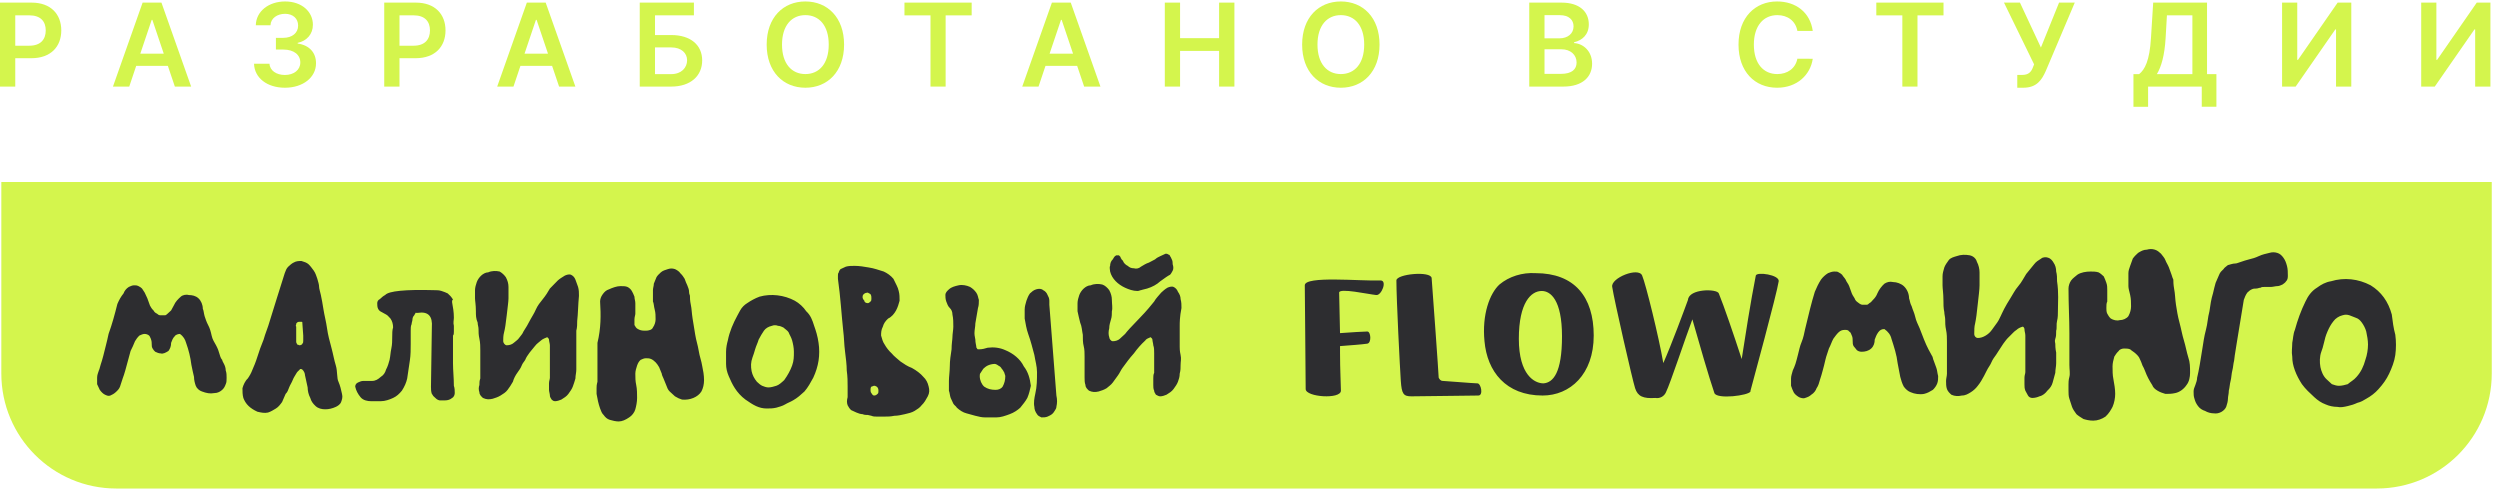 <svg width="261" height="51" viewBox="0 0 261 51" fill="none" xmlns="http://www.w3.org/2000/svg">
<path d="M0.139 19H260.139V39C260.139 45.627 254.767 51 248.139 51H12.139C5.512 51 0.139 45.627 0.139 39V19Z" fill="#D4F54D"/>
<path fill-rule="evenodd" clip-rule="evenodd" d="M12.254 31.732C12.438 31.309 12.622 30.971 12.898 30.632C12.99 30.378 13.174 30.125 13.45 29.955C13.634 29.871 13.818 29.786 14.002 29.786C14.186 29.786 14.277 29.786 14.461 29.871C14.645 29.955 14.737 30.04 14.829 30.125C14.921 30.294 15.013 30.378 15.105 30.548C15.197 30.717 15.289 30.971 15.381 31.14C15.473 31.394 15.565 31.648 15.657 31.901C15.749 32.071 15.841 32.24 16.025 32.409C16.117 32.578 16.209 32.663 16.393 32.747C16.485 32.832 16.577 32.917 16.761 32.917C16.852 32.917 16.945 32.917 17.036 32.917C17.128 32.917 17.128 32.917 17.22 32.917C17.312 32.917 17.404 32.832 17.496 32.747C17.588 32.663 17.772 32.493 17.864 32.409C17.956 32.24 18.048 32.071 18.14 31.901C18.324 31.478 18.6 31.224 18.876 30.971C19.06 30.801 19.427 30.717 19.703 30.801C20.071 30.801 20.439 30.886 20.715 31.14C20.991 31.394 21.175 31.817 21.175 32.24C21.267 32.409 21.267 32.663 21.359 33.001C21.451 33.255 21.543 33.593 21.727 33.932C21.91 34.27 22.002 34.609 22.094 35.032C22.186 35.455 22.37 35.709 22.554 36.047C22.738 36.385 22.83 36.639 22.922 36.978C23.014 37.316 23.106 37.485 23.198 37.57C23.198 37.654 23.29 37.824 23.382 37.993C23.474 38.162 23.566 38.416 23.566 38.67C23.658 38.924 23.658 39.177 23.658 39.431C23.658 39.685 23.658 39.939 23.566 40.108C23.474 40.362 23.382 40.531 23.198 40.7C23.014 40.87 22.738 41.039 22.37 41.039C21.91 41.123 21.543 41.039 21.083 40.87C20.807 40.785 20.531 40.531 20.439 40.277C20.347 40.023 20.255 39.685 20.255 39.347C20.163 39.008 20.071 38.501 19.979 38.078C19.887 37.316 19.703 36.555 19.427 35.793C19.335 35.455 19.152 35.116 18.784 34.862C18.6 34.862 18.324 34.947 18.232 35.116C18.048 35.285 17.956 35.539 17.864 35.793C17.864 36.132 17.772 36.385 17.588 36.639C17.312 36.809 17.036 36.978 16.761 36.893C16.577 36.893 16.393 36.809 16.209 36.724C16.117 36.639 16.025 36.555 15.933 36.385C15.841 36.216 15.841 36.132 15.841 35.962C15.841 35.793 15.841 35.624 15.749 35.37C15.657 35.201 15.657 35.116 15.565 35.032C15.473 34.947 15.289 34.862 15.105 34.862C14.921 34.862 14.737 34.947 14.553 35.032C14.37 35.201 14.186 35.455 14.094 35.624C13.91 36.047 13.818 36.301 13.634 36.639C13.542 36.978 13.45 37.316 13.358 37.654C13.266 37.993 13.174 38.331 13.082 38.67C12.99 39.008 12.898 39.262 12.806 39.516C12.714 39.77 12.622 40.108 12.53 40.362C12.438 40.616 12.254 40.785 12.07 40.954C11.886 41.123 11.703 41.208 11.519 41.293C11.335 41.377 11.151 41.293 10.967 41.208C10.783 41.123 10.599 40.954 10.415 40.7C10.323 40.531 10.231 40.277 10.139 40.108C10.139 39.854 10.139 39.685 10.139 39.431C10.139 39.177 10.231 38.924 10.323 38.67C10.415 38.501 10.415 38.331 10.507 38.078C10.599 37.824 10.691 37.485 10.783 37.147C10.875 36.809 10.967 36.385 11.059 36.047C11.151 35.709 11.243 35.285 11.335 34.862C11.703 33.847 11.979 32.832 12.254 31.732ZM35.337 39.854C35.521 40.277 35.613 40.7 35.705 41.123C35.797 41.462 35.705 41.716 35.613 41.969C35.521 42.223 35.245 42.392 35.061 42.477C34.693 42.646 34.325 42.731 33.958 42.731C33.59 42.731 33.222 42.646 32.946 42.392C32.67 42.139 32.486 41.885 32.394 41.546C32.21 41.208 32.118 40.785 32.118 40.447C32.026 40.023 31.934 39.6 31.842 39.177C31.842 39.008 31.75 38.754 31.567 38.585C31.475 38.501 31.291 38.501 31.291 38.585C31.107 38.754 31.015 38.839 30.923 39.008C30.831 39.177 30.647 39.431 30.555 39.685C30.463 39.939 30.279 40.193 30.187 40.447C30.095 40.7 30.003 40.954 29.819 41.123C29.727 41.377 29.543 41.716 29.451 41.969C29.267 42.223 29.084 42.477 28.808 42.646C28.532 42.816 28.256 42.985 27.98 43.069C27.612 43.154 27.244 43.069 26.877 42.985C26.509 42.816 26.233 42.646 25.957 42.392C25.681 42.139 25.497 41.8 25.405 41.546C25.313 41.208 25.313 40.87 25.313 40.531C25.405 40.193 25.589 39.77 25.865 39.516C26.049 39.262 26.233 38.924 26.325 38.67C26.509 38.247 26.692 37.824 26.877 37.231C27.06 36.639 27.244 36.132 27.52 35.455C27.704 34.778 27.98 34.186 28.164 33.509C28.624 31.986 29.175 30.294 29.727 28.517C29.819 28.263 29.911 28.009 30.095 27.84C30.279 27.671 30.463 27.502 30.647 27.417C30.923 27.248 31.199 27.248 31.475 27.248C31.75 27.332 32.026 27.417 32.21 27.586C32.394 27.756 32.578 28.009 32.762 28.263C32.946 28.517 33.038 28.855 33.13 29.109C33.222 29.448 33.314 29.701 33.314 29.955C33.314 30.125 33.406 30.378 33.498 30.801C33.59 31.224 33.682 31.732 33.774 32.324C33.866 32.917 34.05 33.593 34.142 34.27C34.233 34.947 34.417 35.624 34.601 36.301C34.785 36.978 34.877 37.57 35.061 38.162C35.245 38.754 35.153 39.516 35.337 39.854ZM31.291 36.047C31.383 36.047 31.567 35.962 31.567 35.878C31.659 35.793 31.659 35.709 31.659 35.539C31.659 35.37 31.659 35.201 31.659 35.032L31.567 33.763V33.678C31.567 33.678 31.567 33.593 31.475 33.593C31.383 33.593 31.383 33.593 31.291 33.593C31.199 33.593 31.107 33.593 31.015 33.678C30.923 33.763 30.923 33.763 30.923 33.847C30.923 33.932 30.831 34.017 30.923 34.101V35.032C30.923 35.116 30.923 35.201 30.923 35.37C30.923 35.455 30.923 35.539 30.923 35.709C30.923 35.793 31.015 35.878 31.015 35.962C31.107 35.962 31.199 36.047 31.291 36.047ZM47.2 31.394C47.2 31.478 47.2 31.478 47.2 31.563C47.292 32.071 47.384 32.578 47.384 33.17C47.384 33.424 47.292 33.678 47.384 34.017C47.384 34.186 47.384 34.44 47.384 34.609C47.384 34.778 47.384 34.947 47.292 35.032C47.292 35.116 47.292 35.285 47.292 35.455C47.292 35.624 47.292 35.878 47.292 36.132C47.292 36.385 47.292 36.639 47.292 36.978C47.292 37.316 47.292 37.57 47.292 37.908C47.292 38.67 47.384 39.431 47.384 40.277C47.476 40.531 47.476 40.785 47.476 41.039C47.476 41.208 47.384 41.462 47.2 41.546C47.016 41.716 46.74 41.8 46.465 41.8C46.281 41.8 46.097 41.8 45.913 41.8C45.821 41.8 45.637 41.716 45.545 41.631C45.453 41.546 45.361 41.462 45.269 41.377C45.177 41.293 45.177 41.208 45.085 41.123C44.993 40.87 44.993 40.616 44.993 40.362L45.085 34.186C45.177 33.001 44.717 32.493 43.614 32.663C43.522 32.663 43.43 32.663 43.338 32.663C43.43 32.747 43.246 32.832 43.246 32.917C43.154 33.001 43.062 33.17 43.062 33.34C43.062 33.509 42.97 33.678 42.97 33.847C42.878 34.017 42.878 34.27 42.878 34.524C42.878 34.778 42.878 35.201 42.878 35.878C42.878 36.47 42.878 37.062 42.786 37.654C42.694 38.331 42.602 38.924 42.51 39.516C42.418 39.939 42.234 40.362 41.958 40.785C41.682 41.123 41.407 41.377 41.039 41.546C40.671 41.716 40.211 41.885 39.751 41.885C39.383 41.885 39.016 41.885 38.74 41.885C38.372 41.885 37.912 41.8 37.636 41.462C37.36 41.123 37.176 40.785 37.084 40.362C37.084 40.193 37.176 40.023 37.36 39.939C37.544 39.854 37.728 39.77 37.912 39.77C38.188 39.77 38.464 39.77 38.832 39.77C39.2 39.77 39.475 39.6 39.751 39.347C40.027 39.177 40.211 38.924 40.303 38.585C40.487 38.247 40.579 37.908 40.671 37.57C40.763 37.147 40.763 36.809 40.855 36.385C40.947 35.962 40.947 35.539 40.947 35.201C40.947 34.862 40.947 34.44 41.039 34.186C41.039 33.847 40.947 33.509 40.763 33.255C40.579 33.086 40.487 32.917 40.303 32.832C40.119 32.747 40.027 32.663 39.843 32.578C39.659 32.493 39.567 32.409 39.475 32.24C39.383 32.071 39.383 31.817 39.383 31.648C39.383 31.478 39.475 31.309 39.659 31.224C39.843 31.055 40.027 30.886 40.211 30.801C40.579 30.378 42.326 30.209 45.361 30.294C45.637 30.294 45.821 30.294 46.097 30.378C46.373 30.463 46.556 30.548 46.74 30.632C46.924 30.801 47.108 30.971 47.2 31.14C47.292 31.224 47.292 31.309 47.292 31.394C47.2 31.224 47.2 31.309 47.2 31.394ZM60.259 33.509C60.259 33.847 60.259 34.186 60.167 34.524C60.167 34.862 60.167 35.201 60.167 35.455C60.167 35.709 60.167 36.047 60.167 36.216C60.167 36.385 60.167 36.639 60.167 36.724C60.167 36.893 60.167 37.147 60.167 37.57C60.167 37.908 60.167 38.247 60.167 38.585C60.167 38.924 60.075 39.177 60.075 39.516C59.983 39.854 59.891 40.108 59.799 40.362C59.707 40.616 59.523 40.87 59.339 41.123C59.155 41.377 58.88 41.546 58.604 41.716C58.42 41.8 58.144 41.885 57.96 41.885C57.776 41.885 57.684 41.8 57.592 41.716C57.5 41.546 57.408 41.462 57.408 41.293C57.408 41.123 57.316 40.87 57.316 40.7C57.316 40.447 57.316 40.277 57.316 40.023C57.316 39.77 57.408 39.6 57.408 39.431C57.408 39.347 57.408 39.177 57.408 38.924C57.408 38.67 57.408 38.331 57.408 37.993C57.408 37.654 57.408 37.231 57.408 36.893C57.408 36.555 57.408 36.301 57.408 36.047C57.408 35.878 57.316 35.624 57.316 35.455C57.316 35.37 57.224 35.285 57.132 35.201C56.948 35.285 56.672 35.37 56.489 35.539C56.305 35.709 56.029 35.878 55.845 36.132C55.661 36.385 55.477 36.555 55.293 36.809C55.109 37.062 54.925 37.316 54.833 37.57C54.741 37.739 54.557 37.908 54.465 38.162C54.373 38.416 54.189 38.67 54.005 38.924C53.822 39.177 53.638 39.516 53.546 39.854C53.362 40.193 53.178 40.447 52.994 40.7C52.81 40.954 52.534 41.123 52.258 41.293C51.982 41.462 51.706 41.546 51.431 41.631C51.063 41.716 50.787 41.716 50.419 41.546C50.235 41.377 50.051 41.208 50.051 40.954C49.959 40.7 49.959 40.447 50.051 40.193C50.051 39.939 50.051 39.77 50.143 39.516C50.143 39.431 50.143 39.177 50.143 38.754C50.143 38.416 50.143 38.078 50.143 37.654C50.143 37.231 50.143 36.893 50.143 36.555C50.143 36.216 50.143 35.793 50.051 35.37C49.959 34.947 49.959 34.693 49.959 34.355C49.959 34.101 49.867 33.932 49.867 33.678C49.683 33.255 49.683 32.917 49.683 32.493C49.683 31.817 49.591 31.394 49.591 31.14C49.591 30.886 49.591 30.548 49.591 30.294C49.591 30.04 49.683 29.701 49.775 29.448C49.867 29.194 50.051 28.94 50.235 28.771C50.419 28.602 50.695 28.432 50.971 28.432C51.339 28.263 51.798 28.263 52.166 28.348C52.442 28.517 52.626 28.686 52.81 28.94C52.994 29.279 53.086 29.617 53.086 29.955C53.086 30.378 53.086 30.801 53.086 31.14C53.086 31.478 52.994 32.071 52.902 32.917C52.81 33.763 52.718 34.355 52.626 34.693C52.534 35.032 52.534 35.37 52.534 35.624C52.534 35.793 52.718 36.047 52.902 36.047C53.178 36.047 53.454 35.962 53.638 35.793C53.822 35.624 54.097 35.455 54.189 35.285C54.373 35.032 54.557 34.862 54.649 34.609L55.017 34.017C55.109 33.847 55.201 33.678 55.385 33.34C55.569 33.001 55.753 32.747 55.937 32.324C56.121 31.901 56.397 31.563 56.672 31.224C56.948 30.886 57.224 30.463 57.408 30.125C57.684 29.871 57.96 29.532 58.236 29.279C58.42 29.109 58.696 28.94 58.971 28.771C59.155 28.686 59.431 28.602 59.615 28.686C59.799 28.771 59.983 28.94 60.075 29.194C60.167 29.448 60.259 29.701 60.351 29.955C60.443 30.294 60.443 30.548 60.443 30.886C60.351 31.817 60.351 32.747 60.259 33.509ZM62.65 31.478C62.65 31.224 62.742 30.971 62.926 30.717C63.11 30.463 63.294 30.294 63.57 30.209C63.938 30.04 64.397 29.871 64.765 29.871C65.041 29.871 65.317 29.871 65.501 29.955C65.685 30.04 65.869 30.209 65.961 30.378C66.053 30.548 66.145 30.717 66.237 30.971C66.237 31.224 66.329 31.394 66.329 31.648C66.329 31.901 66.329 32.071 66.329 32.24C66.329 32.409 66.329 32.578 66.329 32.747C66.329 32.917 66.237 33.086 66.237 33.34C66.237 33.509 66.237 33.763 66.237 33.932C66.329 34.101 66.421 34.27 66.604 34.355C66.88 34.524 67.156 34.524 67.432 34.524C67.708 34.524 68.076 34.44 68.168 34.186C68.352 33.932 68.444 33.593 68.444 33.34C68.444 33.001 68.444 32.663 68.352 32.324C68.26 31.986 68.26 31.648 68.168 31.478C68.168 31.309 68.168 31.14 68.168 30.971C68.168 30.717 68.168 30.548 68.168 30.294C68.168 30.04 68.26 29.871 68.26 29.617C68.352 29.363 68.444 29.194 68.536 28.94C68.628 28.771 68.811 28.602 68.995 28.432C69.179 28.263 69.455 28.179 69.731 28.094C70.007 28.009 70.191 28.009 70.467 28.094C70.651 28.179 70.927 28.348 71.019 28.517C71.203 28.686 71.386 28.94 71.478 29.109C71.57 29.363 71.662 29.617 71.754 29.786C71.846 30.04 71.938 30.209 71.938 30.463C71.938 30.717 72.03 30.801 72.03 30.886C72.03 31.055 72.03 31.394 72.122 31.817C72.214 32.24 72.214 32.663 72.306 33.255C72.398 33.847 72.49 34.355 72.582 34.947C72.674 35.539 72.858 36.047 72.95 36.639C73.042 37.231 73.226 37.654 73.318 38.247C73.41 38.67 73.502 39.177 73.502 39.685C73.502 40.108 73.41 40.531 73.226 40.87C72.858 41.462 72.03 41.8 71.203 41.716C70.927 41.631 70.743 41.546 70.467 41.377C70.283 41.208 70.099 41.039 69.915 40.87C69.731 40.7 69.639 40.447 69.547 40.193C69.455 39.939 69.363 39.77 69.271 39.516C69.179 39.347 69.087 39.093 69.087 39.008C68.995 38.754 68.903 38.585 68.811 38.331C68.719 38.162 68.536 37.908 68.444 37.824C68.26 37.654 68.168 37.57 67.984 37.485C67.8 37.401 67.616 37.401 67.432 37.401C67.248 37.401 67.064 37.485 66.88 37.57C66.696 37.739 66.604 37.908 66.512 38.162C66.421 38.416 66.329 38.754 66.329 39.008C66.329 39.431 66.329 39.77 66.421 40.193C66.512 40.616 66.512 41.123 66.512 41.546C66.512 41.969 66.421 42.392 66.329 42.731C66.237 43.069 65.961 43.408 65.685 43.577C65.317 43.831 64.949 44 64.581 44C64.305 44 63.938 43.915 63.662 43.831C63.386 43.746 63.202 43.577 63.018 43.323C62.834 43.154 62.742 42.9 62.65 42.646C62.466 42.139 62.374 41.631 62.282 41.123C62.282 40.87 62.282 40.7 62.282 40.531C62.282 40.362 62.282 40.193 62.374 39.854C62.374 39.516 62.374 39.177 62.374 38.754C62.374 38.331 62.374 37.824 62.374 37.316C62.374 36.809 62.374 36.301 62.374 35.793C62.742 34.27 62.742 32.917 62.65 31.478ZM85.457 35.793C85.549 36.385 85.549 37.062 85.457 37.654C85.365 38.247 85.181 38.839 84.905 39.431C84.629 39.939 84.353 40.447 83.985 40.87C83.618 41.208 83.25 41.546 82.79 41.8C82.514 41.969 82.238 42.054 81.962 42.223C81.686 42.392 81.319 42.477 81.043 42.562C80.675 42.646 80.399 42.646 80.031 42.646C79.663 42.646 79.295 42.562 78.927 42.392C78.56 42.223 78.192 41.969 77.824 41.716C77.364 41.377 76.996 40.954 76.72 40.531C76.444 40.108 76.26 39.685 76.077 39.262C75.893 38.839 75.801 38.416 75.801 37.993C75.801 37.57 75.801 37.147 75.801 36.724C75.801 36.301 75.893 35.878 75.985 35.539C76.168 34.609 76.536 33.763 76.996 32.917C77.088 32.747 77.18 32.578 77.272 32.409C77.456 32.071 77.732 31.817 78.008 31.648C78.376 31.394 78.835 31.14 79.295 30.971C80.491 30.632 81.87 30.801 82.974 31.394C83.434 31.648 83.893 32.071 84.169 32.493C84.629 32.917 84.813 33.424 84.997 34.017C85.181 34.524 85.365 35.116 85.457 35.793ZM81.87 39.685C82.238 39.177 82.514 38.67 82.698 38.162C82.882 37.654 82.882 37.231 82.882 36.724C82.882 36.301 82.79 35.878 82.698 35.539C82.606 35.201 82.422 34.947 82.33 34.693C82.238 34.524 81.962 34.355 81.778 34.186C81.594 34.101 81.41 34.017 81.227 34.017C81.043 33.932 80.767 33.932 80.583 34.017C80.215 34.101 79.939 34.27 79.755 34.524C79.571 34.778 79.387 35.116 79.203 35.455C79.111 35.793 78.927 36.132 78.835 36.47C78.743 36.809 78.651 37.062 78.56 37.316C78.376 37.824 78.376 38.247 78.468 38.754C78.56 39.177 78.743 39.516 79.019 39.854C79.203 40.023 79.387 40.193 79.571 40.277C79.755 40.362 80.031 40.447 80.215 40.447C80.491 40.447 80.767 40.362 81.043 40.277C81.319 40.193 81.594 39.939 81.87 39.685ZM95.205 38.416C95.665 38.67 96.124 39.008 96.4 39.347C96.676 39.6 96.86 39.939 96.952 40.362C97.044 40.7 97.044 41.039 96.86 41.377C96.676 41.716 96.492 42.054 96.216 42.308C96.032 42.562 95.757 42.731 95.481 42.9C95.205 43.069 94.837 43.154 94.469 43.239C94.101 43.323 93.733 43.408 93.366 43.408C92.998 43.492 92.63 43.492 92.354 43.492C92.078 43.492 91.71 43.492 91.526 43.492C91.342 43.492 91.159 43.492 90.975 43.408C90.883 43.408 90.699 43.323 90.607 43.323C90.423 43.323 90.239 43.323 90.055 43.239C89.871 43.239 89.595 43.154 89.411 43.069C89.227 42.985 89.043 42.9 88.859 42.816C88.675 42.646 88.584 42.477 88.492 42.308C88.4 42.054 88.4 41.8 88.492 41.462C88.492 41.208 88.492 40.87 88.492 40.362C88.492 39.854 88.492 39.347 88.4 38.67C88.4 38.078 88.308 37.401 88.216 36.639C88.124 35.962 88.124 35.201 88.032 34.524C87.848 32.832 87.756 31.055 87.48 29.109C87.48 29.025 87.48 28.855 87.48 28.771C87.48 28.686 87.48 28.517 87.572 28.432C87.572 28.348 87.664 28.179 87.756 28.094C87.94 28.009 88.124 27.925 88.308 27.84C88.584 27.756 88.951 27.756 89.227 27.756C89.687 27.756 90.239 27.84 90.699 27.925C91.25 28.009 91.71 28.179 92.262 28.348C92.63 28.517 92.998 28.771 93.274 29.109C93.549 29.701 93.733 29.955 93.825 30.378C93.917 30.717 93.917 31.055 93.917 31.394C93.825 31.732 93.733 32.071 93.549 32.409C93.366 32.747 93.09 33.086 92.722 33.255C92.446 33.509 92.262 33.763 92.17 34.101C91.986 34.44 91.986 34.778 91.986 35.032C92.078 35.37 92.17 35.709 92.354 35.962C92.538 36.301 92.814 36.639 93.09 36.893C93.366 37.231 93.733 37.485 94.009 37.739C94.377 37.993 94.745 38.247 95.205 38.416ZM90.607 31.648C90.699 31.648 90.791 31.563 90.883 31.478C90.975 31.394 90.975 31.309 90.975 31.14C90.975 30.971 90.975 30.886 90.883 30.717C90.791 30.632 90.699 30.632 90.607 30.548C90.331 30.548 90.055 30.717 90.055 30.971V31.055C90.055 31.14 90.147 31.309 90.239 31.394C90.239 31.563 90.423 31.648 90.607 31.648ZM91.25 41.293C91.434 41.293 91.526 41.208 91.618 41.123C91.71 41.039 91.71 40.954 91.71 40.785C91.71 40.531 91.618 40.362 91.342 40.277H91.25C91.159 40.277 91.067 40.362 90.975 40.362C90.883 40.447 90.883 40.616 90.883 40.7C90.883 40.785 90.883 40.954 90.975 41.039C91.067 41.208 91.159 41.293 91.25 41.293ZM103.114 36.301C103.757 36.216 104.401 36.301 104.953 36.555C105.781 36.893 106.516 37.485 106.884 38.247C107.344 38.839 107.528 39.516 107.62 40.277C107.528 40.7 107.436 41.123 107.252 41.546C107.068 41.885 106.792 42.223 106.516 42.562C106.24 42.816 105.873 43.069 105.413 43.239C104.953 43.408 104.493 43.577 104.033 43.577C103.665 43.577 103.206 43.577 102.838 43.577C102.47 43.577 102.194 43.492 101.826 43.408C101.55 43.323 101.182 43.239 100.907 43.154C100.539 43.069 100.171 42.816 99.895 42.562C99.803 42.392 99.619 42.308 99.527 42.139C99.435 41.969 99.343 41.716 99.251 41.546C99.159 41.293 99.159 41.039 99.067 40.785C99.067 40.447 99.067 40.108 99.067 39.77C99.067 39.347 99.159 38.754 99.159 38.247C99.159 37.654 99.251 37.062 99.343 36.47C99.343 35.878 99.435 35.455 99.435 35.201C99.435 34.862 99.527 34.44 99.527 34.101C99.527 33.678 99.527 33.255 99.435 32.832C99.435 32.578 99.343 32.324 99.159 32.155C98.975 31.986 98.883 31.732 98.791 31.478C98.699 31.224 98.699 30.971 98.699 30.801C98.699 30.548 98.883 30.378 99.067 30.209C99.343 29.955 99.711 29.871 100.079 29.786C100.447 29.701 100.907 29.786 101.274 29.955C101.55 30.125 101.734 30.294 101.918 30.548C102.102 30.801 102.102 31.055 102.194 31.309C102.194 31.563 102.194 31.901 102.102 32.155C102.01 32.663 101.918 33.17 101.826 33.763C101.826 34.101 101.734 34.44 101.734 34.778C101.734 34.862 101.734 35.032 101.826 35.455C101.826 35.793 101.918 36.047 101.918 36.132C101.918 36.216 101.918 36.301 102.01 36.385C102.01 36.47 102.102 36.47 102.194 36.47C102.562 36.47 102.838 36.385 103.114 36.301ZM103.114 38.162C102.93 38.247 102.746 38.416 102.654 38.501C102.562 38.67 102.47 38.754 102.378 38.924C102.286 39.008 102.286 39.177 102.286 39.262C102.286 39.685 102.47 40.108 102.746 40.362C103.114 40.616 103.481 40.7 103.941 40.7C104.217 40.7 104.493 40.616 104.677 40.362C104.861 40.023 104.953 39.685 104.953 39.262C104.953 39.177 104.861 39.008 104.861 38.924C104.769 38.754 104.677 38.585 104.585 38.501C104.493 38.331 104.401 38.247 104.217 38.162C104.125 38.078 103.941 37.993 103.849 37.993C103.573 37.993 103.298 38.078 103.114 38.162ZM110.287 41.293C110.379 41.716 110.379 42.054 110.287 42.477C110.287 42.646 110.195 42.731 110.103 42.9C110.011 43.069 109.919 43.154 109.827 43.239C109.735 43.323 109.551 43.408 109.367 43.492C109.183 43.577 108.907 43.577 108.723 43.577C108.539 43.492 108.356 43.408 108.264 43.239C108.08 42.985 107.988 42.731 107.988 42.477C107.896 42.054 107.988 41.546 108.08 41.123C108.264 40.362 108.264 39.6 108.264 38.839C108.264 38.247 108.08 37.654 107.988 37.062C107.804 36.385 107.62 35.624 107.344 34.862C107.16 34.355 107.068 33.763 106.976 33.255C106.976 32.917 106.976 32.578 106.976 32.324C106.976 31.986 107.068 31.732 107.16 31.394C107.252 31.14 107.344 30.886 107.528 30.632C107.712 30.463 107.896 30.294 108.172 30.209C108.447 30.125 108.723 30.125 108.907 30.294C109.091 30.378 109.275 30.548 109.367 30.801C109.459 30.971 109.551 31.14 109.551 31.394C109.551 31.563 109.551 31.648 109.551 31.817L110.287 41.293ZM123.162 34.017C123.162 34.355 123.162 34.693 123.162 34.947C123.162 35.201 123.162 35.539 123.162 35.709C123.162 35.878 123.162 36.132 123.162 36.216C123.162 36.385 123.162 36.639 123.254 37.062C123.345 37.485 123.254 37.739 123.254 38.078C123.254 38.416 123.254 38.67 123.162 39.008C123.162 39.347 123.07 39.6 122.978 39.854C122.886 40.108 122.702 40.362 122.518 40.616C122.334 40.87 122.058 41.039 121.782 41.208C121.598 41.293 121.322 41.377 121.138 41.377C120.954 41.377 120.862 41.293 120.679 41.208C120.587 41.039 120.495 40.954 120.495 40.785C120.403 40.616 120.403 40.362 120.403 40.193C120.403 39.939 120.403 39.77 120.403 39.516C120.403 39.347 120.403 39.093 120.495 38.924V38.416C120.495 38.162 120.495 37.908 120.495 37.739C120.495 37.57 120.495 37.231 120.495 36.893C120.495 36.555 120.495 36.301 120.403 36.047C120.403 35.878 120.311 35.624 120.311 35.455C120.311 35.37 120.219 35.285 120.127 35.201C119.943 35.285 119.667 35.37 119.575 35.539C119.115 35.962 118.747 36.385 118.379 36.893C117.92 37.401 117.552 37.908 117.184 38.416C117 38.67 116.908 38.924 116.724 39.177C116.54 39.431 116.356 39.685 116.172 39.939C115.988 40.193 115.713 40.362 115.529 40.531C115.253 40.7 114.977 40.785 114.701 40.87C114.333 40.954 114.057 40.954 113.689 40.785C113.505 40.616 113.322 40.447 113.322 40.193C113.23 39.939 113.23 39.685 113.23 39.431C113.23 39.177 113.23 38.924 113.23 38.754C113.23 38.67 113.23 38.416 113.23 38.162C113.23 37.908 113.23 37.57 113.23 37.231C113.23 36.893 113.23 36.47 113.138 36.132C113.046 35.793 113.046 35.37 113.046 34.947C112.954 34.524 112.954 34.101 112.77 33.678C112.678 33.34 112.586 32.917 112.494 32.493C112.494 32.24 112.494 31.901 112.494 31.648C112.494 31.394 112.586 31.055 112.678 30.801C112.77 30.548 112.954 30.294 113.138 30.125C113.322 29.955 113.597 29.786 113.873 29.786C114.241 29.617 114.701 29.617 115.069 29.701C115.345 29.786 115.621 30.04 115.805 30.294C115.988 30.632 116.08 30.971 116.08 31.309C116.08 31.732 116.172 32.155 116.08 32.493C116.08 32.747 116.08 33.086 115.988 33.34C115.896 33.678 115.805 33.932 115.805 34.27C115.713 34.609 115.713 34.947 115.805 35.201C115.805 35.37 115.988 35.624 116.172 35.624C116.448 35.624 116.724 35.539 116.908 35.37C117.092 35.201 117.276 35.032 117.46 34.862C117.644 34.609 118.104 34.101 118.931 33.255C119.759 32.409 120.219 31.817 120.495 31.478C120.679 31.14 120.954 30.886 121.23 30.548C121.414 30.378 121.598 30.209 121.874 30.04C122.058 29.955 122.334 29.871 122.518 29.955C122.702 30.04 122.886 30.209 122.978 30.463C123.162 30.717 123.254 30.971 123.254 31.224C123.345 31.563 123.345 31.817 123.345 32.155C123.162 33.086 123.162 33.678 123.162 34.017ZM121.138 29.363C120.771 29.701 120.311 29.955 119.759 30.125C119.391 30.209 119.115 30.294 119.115 30.294C119.023 30.294 118.931 30.378 118.747 30.378C118.288 30.378 117.828 30.209 117.46 30.04C116.724 29.701 116.08 29.109 115.896 28.348C115.896 28.179 115.805 27.925 115.896 27.756C115.896 27.502 115.988 27.248 116.172 27.079C116.264 26.91 116.356 26.74 116.54 26.656C116.632 26.656 116.724 26.656 116.816 26.656C116.908 26.74 117 26.825 117 26.91C117 26.994 117.092 26.994 117.092 27.079C117.184 27.163 117.276 27.248 117.276 27.332C117.368 27.502 117.552 27.671 117.736 27.756C117.92 27.925 118.104 28.009 118.379 28.009C118.655 28.094 118.931 28.009 119.115 27.84C119.391 27.671 119.667 27.502 119.943 27.417L120.587 27.079C120.771 26.91 120.954 26.825 121.138 26.74C121.322 26.656 121.506 26.571 121.69 26.486C121.782 26.486 121.874 26.486 121.966 26.571C122.058 26.571 122.15 26.656 122.15 26.74C122.242 26.825 122.242 26.91 122.334 27.079C122.426 27.248 122.426 27.417 122.426 27.586C122.518 27.84 122.518 28.094 122.426 28.263C122.334 28.432 122.242 28.602 122.15 28.686C121.966 28.771 121.598 29.025 121.138 29.363ZM143.669 30.801C142.842 30.717 139.807 30.04 139.807 30.548L139.899 34.778C141.094 34.693 142.382 34.609 142.75 34.609C143.117 34.609 143.209 35.793 142.75 35.878C142.198 35.962 141.002 36.047 139.899 36.132V36.809C139.899 38.67 139.991 40.108 139.991 40.785C139.991 41.716 136.312 41.462 136.312 40.616C136.312 39.262 136.22 30.463 136.22 29.786C136.22 28.771 142.014 29.363 144.129 29.279C144.865 29.279 144.221 30.886 143.669 30.801ZM150.658 39.77C150.842 39.77 153.877 40.023 154.245 40.023C154.613 40.023 154.889 41.293 154.337 41.293C153.785 41.293 148.267 41.377 147.348 41.377C146.52 41.377 146.336 41.123 146.244 39.77C146.152 38.416 145.784 31.224 145.784 29.279C145.784 28.602 149.371 28.263 149.463 29.025C149.555 30.209 150.199 39.093 150.199 39.431C150.291 39.6 150.383 39.77 150.658 39.77ZM154.981 35.624C154.705 32.832 155.532 30.632 156.544 29.701C157.556 28.855 158.935 28.432 160.315 28.517C164.361 28.517 166.384 30.971 166.384 35.032C166.384 39.093 163.901 41.293 161.05 41.293C157.188 41.293 155.257 38.754 154.981 35.624ZM163.073 35.116C163.073 31.309 161.878 30.378 160.958 30.378C159.855 30.378 158.567 31.563 158.567 35.37C158.567 39.177 160.223 40.023 161.142 40.023C162.154 39.939 163.073 38.924 163.073 35.116ZM185.696 29.363C185.512 30.632 182.937 40.108 182.753 40.785V40.87C182.57 41.293 179.259 41.716 178.983 41.039C178.431 39.431 177.328 35.624 176.684 33.34C175.948 35.285 174.385 40.023 173.925 40.954C173.741 41.377 173.281 41.631 172.821 41.546C171.534 41.631 170.982 41.377 170.706 40.531C170.43 39.685 168.499 31.224 168.315 29.955C168.131 29.025 171.074 27.84 171.442 28.771C171.81 29.617 173.189 35.201 173.649 37.908C174.477 36.047 175.856 32.324 176.224 31.309C176.316 30.125 179.259 30.125 179.443 30.632C179.995 31.986 181.006 34.947 181.834 37.485C182.202 35.116 182.753 31.563 183.305 28.771C183.397 28.348 185.788 28.686 185.696 29.363ZM189.467 30.463C189.651 30.04 189.835 29.617 190.11 29.194C190.294 28.94 190.57 28.686 190.846 28.517C191.03 28.432 191.306 28.348 191.49 28.348C191.674 28.348 191.858 28.348 191.95 28.432C192.134 28.517 192.226 28.602 192.318 28.686C192.41 28.855 192.593 29.025 192.685 29.194C192.777 29.448 192.961 29.617 193.053 29.871C193.145 30.125 193.237 30.378 193.329 30.632C193.421 30.886 193.605 31.055 193.697 31.309C193.789 31.478 193.973 31.563 194.065 31.648C194.157 31.732 194.341 31.817 194.433 31.817C194.525 31.817 194.617 31.817 194.709 31.817C194.801 31.817 194.801 31.817 194.893 31.817C194.985 31.817 195.076 31.732 195.168 31.648C195.352 31.563 195.444 31.394 195.536 31.309C195.72 31.14 195.904 30.886 195.996 30.632C196.18 30.209 196.456 29.871 196.732 29.617C197.008 29.448 197.284 29.363 197.651 29.448C198.019 29.448 198.479 29.617 198.755 29.871C199.123 30.209 199.307 30.717 199.307 31.14C199.399 31.394 199.399 31.648 199.583 31.986C199.675 32.324 199.859 32.663 199.951 33.086C200.042 33.509 200.226 33.847 200.41 34.27C200.594 34.693 200.686 35.032 200.87 35.455C201.054 35.878 201.146 36.132 201.33 36.47C201.514 36.809 201.606 36.978 201.698 37.147C201.79 37.231 201.79 37.485 201.882 37.654C201.974 37.908 202.066 38.162 202.158 38.416C202.25 38.67 202.25 38.924 202.342 39.262C202.342 39.516 202.342 39.77 202.25 40.023C202.158 40.277 201.974 40.531 201.79 40.7C201.514 40.87 201.238 41.039 200.87 41.123C200.41 41.208 199.859 41.123 199.491 40.954C199.215 40.87 198.939 40.616 198.755 40.362C198.571 40.023 198.479 39.685 198.387 39.347C198.295 38.924 198.203 38.416 198.111 37.908C198.019 37.062 197.743 36.216 197.468 35.37C197.376 34.947 197.1 34.609 196.732 34.355C196.456 34.355 196.272 34.44 196.088 34.693C195.904 34.947 195.812 35.201 195.72 35.455C195.72 35.793 195.628 36.132 195.352 36.385C195.076 36.639 194.709 36.724 194.341 36.724C194.157 36.724 193.881 36.639 193.789 36.47C193.697 36.385 193.605 36.216 193.513 36.132C193.421 35.962 193.421 35.793 193.421 35.624C193.421 35.455 193.421 35.201 193.329 35.032C193.237 34.862 193.237 34.693 193.053 34.609C192.961 34.44 192.777 34.44 192.593 34.44C192.318 34.44 192.134 34.524 191.95 34.693C191.766 34.862 191.582 35.116 191.398 35.37C191.214 35.709 191.122 36.047 190.938 36.385C190.846 36.724 190.662 37.147 190.57 37.57C190.478 37.993 190.386 38.331 190.294 38.67C190.202 39.008 190.11 39.347 190.019 39.6C189.927 39.939 189.835 40.277 189.651 40.531C189.559 40.785 189.375 41.039 189.099 41.208C188.915 41.377 188.731 41.462 188.455 41.546C188.271 41.631 187.995 41.546 187.811 41.462C187.536 41.293 187.352 41.123 187.26 40.954C187.168 40.785 187.076 40.531 186.984 40.277C186.984 40.023 186.984 39.77 186.984 39.516C186.984 39.262 187.076 39.008 187.168 38.67C187.26 38.501 187.352 38.247 187.444 37.993C187.536 37.739 187.627 37.316 187.719 36.978C187.811 36.639 187.903 36.132 188.087 35.709C188.271 35.285 188.363 34.778 188.455 34.355C188.823 32.832 189.099 31.648 189.467 30.463ZM214.848 32.409C214.848 32.747 214.848 33.17 214.757 33.509C214.665 33.847 214.757 34.27 214.665 34.524C214.665 34.862 214.665 35.116 214.573 35.37C214.481 35.624 214.573 35.793 214.573 35.878C214.573 36.047 214.573 36.385 214.665 36.809C214.665 37.231 214.665 37.57 214.665 37.908C214.665 38.247 214.573 38.585 214.573 38.924C214.481 39.262 214.389 39.6 214.297 39.939C214.205 40.277 214.021 40.531 213.745 40.785C213.561 41.039 213.285 41.293 212.917 41.377C212.733 41.462 212.457 41.546 212.182 41.546C211.998 41.546 211.814 41.462 211.722 41.293C211.63 41.123 211.538 40.954 211.446 40.785C211.354 40.531 211.354 40.362 211.354 40.108C211.354 39.854 211.354 39.6 211.354 39.431C211.354 39.177 211.446 39.008 211.446 38.839C211.446 38.754 211.446 38.501 211.446 38.247C211.446 37.993 211.446 37.654 211.446 37.147C211.446 36.639 211.446 36.301 211.446 35.962C211.446 35.624 211.446 35.285 211.446 35.032C211.446 34.778 211.354 34.609 211.354 34.355C211.354 34.27 211.262 34.101 211.17 34.101C210.894 34.186 210.71 34.27 210.526 34.44C210.25 34.609 210.066 34.862 209.791 35.116C209.515 35.37 209.331 35.624 209.147 35.878C208.963 36.132 208.779 36.47 208.595 36.724C208.503 36.893 208.319 37.147 208.135 37.401C207.951 37.654 207.859 37.993 207.675 38.247C207.491 38.501 207.308 38.924 207.124 39.262C206.94 39.6 206.756 39.939 206.48 40.277C206.296 40.531 206.02 40.785 205.744 40.954C205.468 41.123 205.192 41.293 204.825 41.293C204.457 41.377 204.089 41.377 203.721 41.208C203.537 41.039 203.353 40.87 203.261 40.616C203.169 40.362 203.169 40.023 203.169 39.77C203.169 39.516 203.261 39.262 203.261 39.008C203.261 38.839 203.261 38.585 203.261 38.162C203.261 37.739 203.261 37.316 203.261 36.978C203.261 36.555 203.261 36.132 203.261 35.709C203.261 35.285 203.261 34.862 203.169 34.44C203.077 34.017 203.077 33.678 203.077 33.34C203.077 33.086 202.985 32.832 202.985 32.578C202.893 32.155 202.893 31.732 202.893 31.309C202.893 30.632 202.801 30.125 202.801 29.786C202.801 29.448 202.801 29.109 202.801 28.855C202.801 28.517 202.893 28.263 202.985 27.925C203.077 27.671 203.261 27.417 203.445 27.163C203.629 26.91 203.997 26.825 204.273 26.74C204.733 26.571 205.192 26.571 205.652 26.656C206.02 26.74 206.296 26.994 206.388 27.332C206.572 27.671 206.664 28.094 206.664 28.432C206.664 28.855 206.664 29.363 206.664 29.786C206.664 30.209 206.572 30.886 206.48 31.732C206.388 32.663 206.296 33.34 206.204 33.763C206.112 34.101 206.112 34.44 206.112 34.862C206.112 35.116 206.296 35.285 206.48 35.285C206.756 35.285 207.032 35.201 207.308 35.032C207.583 34.862 207.767 34.693 207.951 34.44C208.135 34.186 208.319 33.932 208.503 33.678C208.687 33.424 208.779 33.17 208.871 33.001C208.963 32.832 209.055 32.578 209.239 32.24C209.423 31.901 209.607 31.563 209.882 31.14C210.158 30.717 210.342 30.294 210.71 29.871C211.078 29.448 211.262 29.025 211.538 28.602C211.814 28.263 212.09 27.925 212.365 27.586C212.549 27.333 212.825 27.163 213.101 26.994C213.285 26.825 213.653 26.825 213.837 26.91C214.113 26.994 214.297 27.248 214.389 27.417C214.573 27.671 214.665 28.009 214.665 28.348C214.757 28.686 214.757 29.025 214.757 29.363C214.94 30.548 214.848 31.563 214.848 32.409ZM215.952 30.125C215.952 29.871 216.044 29.532 216.228 29.279C216.412 29.025 216.688 28.855 216.872 28.686C217.24 28.432 217.791 28.348 218.251 28.348C218.527 28.348 218.803 28.348 219.079 28.432C219.263 28.517 219.447 28.686 219.631 28.855C219.723 29.025 219.814 29.279 219.906 29.532C219.998 29.786 219.998 30.04 219.998 30.294C219.998 30.548 219.998 30.801 219.998 30.971C219.998 31.14 219.998 31.394 219.998 31.478C219.906 31.648 219.906 31.901 219.906 32.155C219.906 32.324 219.906 32.578 219.998 32.747C220.09 32.917 220.182 33.086 220.366 33.255C220.642 33.424 221.01 33.509 221.286 33.424C221.654 33.424 222.022 33.255 222.206 33.001C222.389 32.663 222.481 32.324 222.481 31.986C222.481 31.563 222.481 31.224 222.389 30.801C222.297 30.378 222.206 30.125 222.206 29.871C222.206 29.701 222.206 29.532 222.206 29.279C222.206 29.025 222.206 28.771 222.206 28.517C222.206 28.263 222.297 28.009 222.389 27.756C222.481 27.502 222.573 27.248 222.665 26.994C222.849 26.74 223.033 26.571 223.217 26.402C223.493 26.233 223.769 26.064 224.137 26.064C224.413 25.979 224.689 25.979 224.964 26.064C225.24 26.148 225.424 26.317 225.608 26.486C225.792 26.74 225.976 26.91 226.068 27.163C226.16 27.417 226.344 27.671 226.436 27.925C226.528 28.179 226.62 28.432 226.712 28.686C226.804 28.94 226.804 29.025 226.896 29.194C226.896 29.363 226.896 29.701 226.988 30.209C227.08 30.632 227.08 31.224 227.172 31.817C227.263 32.409 227.355 33.001 227.539 33.678C227.723 34.355 227.815 34.947 227.999 35.539C228.183 36.132 228.275 36.724 228.459 37.316C228.643 37.824 228.643 38.331 228.643 38.924C228.643 39.347 228.551 39.854 228.275 40.193C227.999 40.616 227.539 40.954 227.08 41.039C226.712 41.123 226.436 41.123 226.068 41.123C225.792 41.039 225.516 40.954 225.24 40.785C224.964 40.616 224.78 40.447 224.689 40.193C224.413 39.77 224.137 39.262 223.953 38.754C223.861 38.501 223.769 38.331 223.677 38.162C223.585 37.908 223.493 37.654 223.401 37.485C223.309 37.231 223.125 37.062 222.941 36.893C222.757 36.724 222.573 36.639 222.389 36.47C222.206 36.385 221.93 36.385 221.746 36.385C221.562 36.385 221.286 36.47 221.194 36.639C221.01 36.809 220.826 37.062 220.734 37.231C220.642 37.57 220.55 37.908 220.55 38.247C220.55 38.67 220.55 39.177 220.642 39.6C220.734 40.108 220.826 40.616 220.826 41.123C220.826 41.546 220.734 42.054 220.55 42.477C220.366 42.816 220.182 43.154 219.814 43.492C219.447 43.746 218.987 43.915 218.527 43.915C218.159 43.915 217.791 43.831 217.515 43.746C217.24 43.577 216.964 43.408 216.78 43.239C216.596 42.985 216.412 42.731 216.32 42.477C216.228 42.223 216.136 41.885 216.044 41.631C215.952 41.377 215.952 41.039 215.952 40.785C215.952 40.531 215.952 40.277 215.952 40.108C215.952 39.939 215.952 39.685 216.044 39.347C216.136 39.008 216.044 38.585 216.044 38.078C216.044 37.57 216.044 37.062 216.044 36.47C216.044 35.878 216.044 35.285 216.044 34.778C216.044 33.255 215.952 31.817 215.952 30.125ZM233.425 27.502C233.517 27.502 233.701 27.417 233.977 27.332C234.253 27.248 234.437 27.163 234.804 27.079C235.172 26.994 235.448 26.91 235.816 26.74C236.184 26.571 236.552 26.486 236.92 26.402C237.195 26.317 237.471 26.317 237.747 26.402C238.023 26.486 238.207 26.656 238.391 26.91C238.575 27.163 238.667 27.417 238.759 27.756C238.851 28.094 238.851 28.432 238.851 28.771C238.851 28.94 238.851 29.194 238.667 29.363C238.575 29.532 238.391 29.617 238.299 29.701C238.115 29.786 237.931 29.871 237.747 29.871C237.563 29.871 237.287 29.955 237.104 29.955C236.92 29.955 236.644 29.955 236.46 29.955C236.276 29.955 236.092 29.955 236 30.04C235.816 30.04 235.724 30.125 235.54 30.125C235.356 30.125 235.264 30.125 235.08 30.209C234.896 30.294 234.804 30.378 234.62 30.548C234.437 30.801 234.345 31.055 234.253 31.309C233.609 35.285 233.241 37.401 233.241 37.654C233.149 37.993 233.149 38.331 233.057 38.67C232.965 39.008 232.965 39.431 232.873 39.77C232.781 40.108 232.781 40.447 232.689 40.785C232.689 41.123 232.597 41.377 232.597 41.631C232.597 41.885 232.505 42.223 232.413 42.477C232.229 42.9 231.678 43.239 231.126 43.154C230.85 43.154 230.482 43.069 230.206 42.9C229.93 42.816 229.655 42.646 229.471 42.392C229.287 42.139 229.195 41.969 229.103 41.631C229.011 41.377 229.011 41.123 229.011 40.87C229.011 40.616 229.103 40.447 229.195 40.193C229.287 39.939 229.379 39.685 229.379 39.431C229.471 39.093 229.563 38.585 229.654 38.078C229.746 37.57 229.838 36.978 229.93 36.385C230.022 35.793 230.114 35.116 230.298 34.44C230.482 33.763 230.482 33.17 230.666 32.493C230.758 31.817 230.85 31.224 231.034 30.632C231.126 30.209 231.218 29.871 231.31 29.532C231.402 29.279 231.586 28.94 231.678 28.686C231.77 28.432 231.954 28.263 232.137 28.094C232.229 27.925 232.413 27.84 232.597 27.671C232.689 27.671 233.057 27.502 233.425 27.502ZM250.07 34.947C250.162 35.624 250.162 36.385 250.07 37.062C249.978 37.739 249.702 38.416 249.427 39.008C249.151 39.6 248.783 40.108 248.323 40.616C247.955 41.039 247.495 41.377 247.035 41.631C246.76 41.8 246.484 41.969 246.116 42.054C245.748 42.223 245.472 42.308 245.104 42.392C244.736 42.477 244.369 42.562 244.001 42.477C243.633 42.477 243.173 42.392 242.805 42.223C242.345 42.054 241.978 41.8 241.61 41.462C241.15 41.039 240.69 40.616 240.322 40.108C240.046 39.685 239.77 39.177 239.586 38.67C239.403 38.162 239.311 37.739 239.311 37.231C239.219 36.724 239.311 36.301 239.311 35.793C239.403 35.37 239.403 34.862 239.586 34.44C239.862 33.424 240.23 32.409 240.69 31.478C240.966 30.886 241.334 30.378 241.886 30.04C242.345 29.701 242.805 29.448 243.357 29.363C244.736 28.94 246.208 29.109 247.495 29.786C248.047 30.125 248.507 30.548 248.875 31.055C249.243 31.563 249.518 32.155 249.702 32.832C249.794 33.593 249.886 34.27 250.07 34.947ZM246.024 39.347C246.484 38.839 246.76 38.247 246.944 37.57C247.127 37.062 247.219 36.47 247.219 35.962C247.219 35.539 247.127 35.032 247.035 34.609C246.944 34.27 246.76 33.932 246.576 33.678C246.392 33.424 246.208 33.255 245.932 33.17C245.748 33.086 245.472 33.001 245.288 32.917C245.012 32.832 244.828 32.832 244.552 32.917C244.185 33.001 243.817 33.255 243.633 33.509C243.357 33.847 243.173 34.186 242.989 34.609C242.805 35.032 242.713 35.37 242.621 35.793C242.529 36.216 242.437 36.47 242.345 36.724C242.161 37.231 242.161 37.824 242.253 38.331C242.345 38.754 242.529 39.262 242.897 39.6C243.081 39.77 243.265 39.939 243.449 40.108C243.725 40.193 243.909 40.277 244.185 40.277C244.461 40.277 244.828 40.193 245.104 40.108C245.38 39.854 245.748 39.685 246.024 39.347Z" fill="#2D2D30"/>
<path d="M0 9.039H1.593V6.077H3.276C5.307 6.077 6.398 4.861 6.398 3.175C6.398 1.502 5.32 0.273 3.298 0.273H0V9.039ZM1.593 4.772V1.6H3.053C4.247 1.6 4.775 2.242 4.775 3.175C4.775 4.108 4.247 4.772 3.062 4.772H1.593Z" fill="#D4F54D"/>
<path d="M13.493 9.039L14.219 6.877H17.525L18.255 9.039H19.955L16.855 0.273H14.889L11.793 9.039H13.493ZM14.648 5.602L15.838 2.071H15.906L17.096 5.602H14.648Z" fill="#D4F54D"/>
<path d="M29.746 9.159C31.627 9.159 32.997 8.084 32.992 6.604C32.997 5.508 32.309 4.72 31.077 4.545V4.476C32.03 4.271 32.67 3.565 32.666 2.58C32.67 1.245 31.528 0.153 29.772 0.153C28.063 0.153 26.74 1.168 26.706 2.636H28.239C28.265 1.9 28.952 1.442 29.763 1.442C30.583 1.442 31.129 1.938 31.124 2.674C31.129 3.44 30.493 3.95 29.583 3.95H28.806V5.174H29.583C30.695 5.174 31.356 5.73 31.352 6.522C31.356 7.297 30.682 7.828 29.742 7.828C28.857 7.828 28.174 7.37 28.136 6.655H26.521C26.564 8.136 27.891 9.159 29.746 9.159Z" fill="#D4F54D"/>
<path d="M40.114 9.039H41.707V6.077H43.391C45.422 6.077 46.512 4.861 46.512 3.175C46.512 1.502 45.434 0.273 43.412 0.273H40.114V9.039ZM41.707 4.772V1.6H43.167C44.361 1.6 44.889 2.242 44.889 3.175C44.889 4.108 44.361 4.772 43.176 4.772H41.707Z" fill="#D4F54D"/>
<path d="M53.607 9.039L54.333 6.877H57.639L58.369 9.039H60.07L56.969 0.273H55.003L51.907 9.039H53.607ZM54.762 5.602L55.952 2.071H56.02L57.21 5.602H54.762Z" fill="#D4F54D"/>
<path d="M66.79 9.039H70.079C72.097 9.039 73.308 7.922 73.308 6.308C73.308 4.699 72.097 3.659 70.079 3.659H68.383V1.604H72.445V0.273H66.79V9.039ZM68.383 7.738V4.951H70.079C71.144 4.951 71.733 5.551 71.733 6.291C71.733 7.061 71.144 7.738 70.079 7.738H68.383Z" fill="#D4F54D"/>
<path d="M88.122 4.656C88.122 1.823 86.387 0.153 84.081 0.153C81.771 0.153 80.041 1.823 80.041 4.656C80.041 7.485 81.771 9.159 84.081 9.159C86.387 9.159 88.122 7.49 88.122 4.656ZM86.52 4.656C86.52 6.651 85.515 7.733 84.081 7.733C82.651 7.733 81.642 6.651 81.642 4.656C81.642 2.661 82.651 1.579 84.081 1.579C85.515 1.579 86.52 2.661 86.52 4.656Z" fill="#D4F54D"/>
<path d="M94.426 1.604H97.144V9.039H98.724V1.604H101.442V0.273H94.426V1.604Z" fill="#D4F54D"/>
<path d="M108.423 9.039L109.149 6.877H112.455L113.185 9.039H114.886L111.786 0.273H109.819L106.723 9.039H108.423ZM109.578 5.602L110.768 2.071H110.837L112.026 5.602H109.578Z" fill="#D4F54D"/>
<path d="M121.606 9.039H123.199V5.315H127.274V9.039H128.872V0.273H127.274V3.984H123.199V0.273H121.606V9.039Z" fill="#D4F54D"/>
<path d="M144.024 4.656C144.024 1.823 142.289 0.153 139.984 0.153C137.673 0.153 135.943 1.823 135.943 4.656C135.943 7.485 137.673 9.159 139.984 9.159C142.289 9.159 144.024 7.49 144.024 4.656ZM142.423 4.656C142.423 6.651 141.418 7.733 139.984 7.733C138.554 7.733 137.545 6.651 137.545 4.656C137.545 2.661 138.554 1.579 139.984 1.579C141.418 1.579 142.423 2.661 142.423 4.656Z" fill="#D4F54D"/>
<path d="M159.654 9.039H163.214C165.228 9.039 166.215 8.016 166.215 6.651C166.215 5.324 165.27 4.545 164.334 4.498V4.412C165.193 4.211 165.872 3.612 165.872 2.546C165.872 1.24 164.927 0.273 163.02 0.273H159.654V9.039ZM161.247 7.712V5.144H163.003C163.987 5.144 164.596 5.743 164.596 6.526C164.596 7.224 164.115 7.712 162.96 7.712H161.247ZM161.247 4.001V1.583H162.857C163.793 1.583 164.279 2.075 164.279 2.751C164.279 3.522 163.652 4.001 162.823 4.001H161.247Z" fill="#D4F54D"/>
<path d="M189.252 3.231C188.981 1.283 187.479 0.153 185.529 0.153C183.232 0.153 181.501 1.823 181.501 4.656C181.501 7.485 183.21 9.159 185.529 9.159C187.62 9.159 189.007 7.811 189.252 6.137L187.646 6.128C187.444 7.156 186.603 7.733 185.551 7.733C184.125 7.733 183.103 6.668 183.103 4.656C183.103 2.679 184.116 1.579 185.555 1.579C186.624 1.579 187.461 2.182 187.646 3.231H189.252Z" fill="#D4F54D"/>
<path d="M195.887 1.604H198.605V9.039H200.185V1.604H202.903V0.273H195.887V1.604Z" fill="#D4F54D"/>
<path d="M210.603 9.159H211.23C212.639 9.159 213.158 8.346 213.575 7.421L216.606 0.273H214.966L213.072 4.964L210.882 0.273H209.216L212.36 6.719L212.244 7.014C212.063 7.507 211.788 7.823 211.106 7.823H210.603V9.159Z" fill="#D4F54D"/>
<path d="M222.732 11.153H224.261V9.039H229.864V11.145H231.393V7.742H230.414V0.273H224.793L224.561 3.98C224.42 6.342 223.917 7.271 223.32 7.742H222.732V11.153ZM225.175 7.742C225.643 6.976 225.983 5.773 226.09 3.98L226.227 1.604H228.885V7.742H225.175Z" fill="#D4F54D"/>
<path d="M238.249 0.273V9.039H239.666L243.809 3.068H243.882V9.039H245.475V0.273H244.05L239.91 6.248H239.833V0.273H238.249Z" fill="#D4F54D"/>
<path d="M252.773 0.273V9.039H254.19L258.334 3.068H258.407V9.039H260V0.273H258.574L254.435 6.248H254.358V0.273H252.773Z" fill="#D4F54D"/>
</svg>

